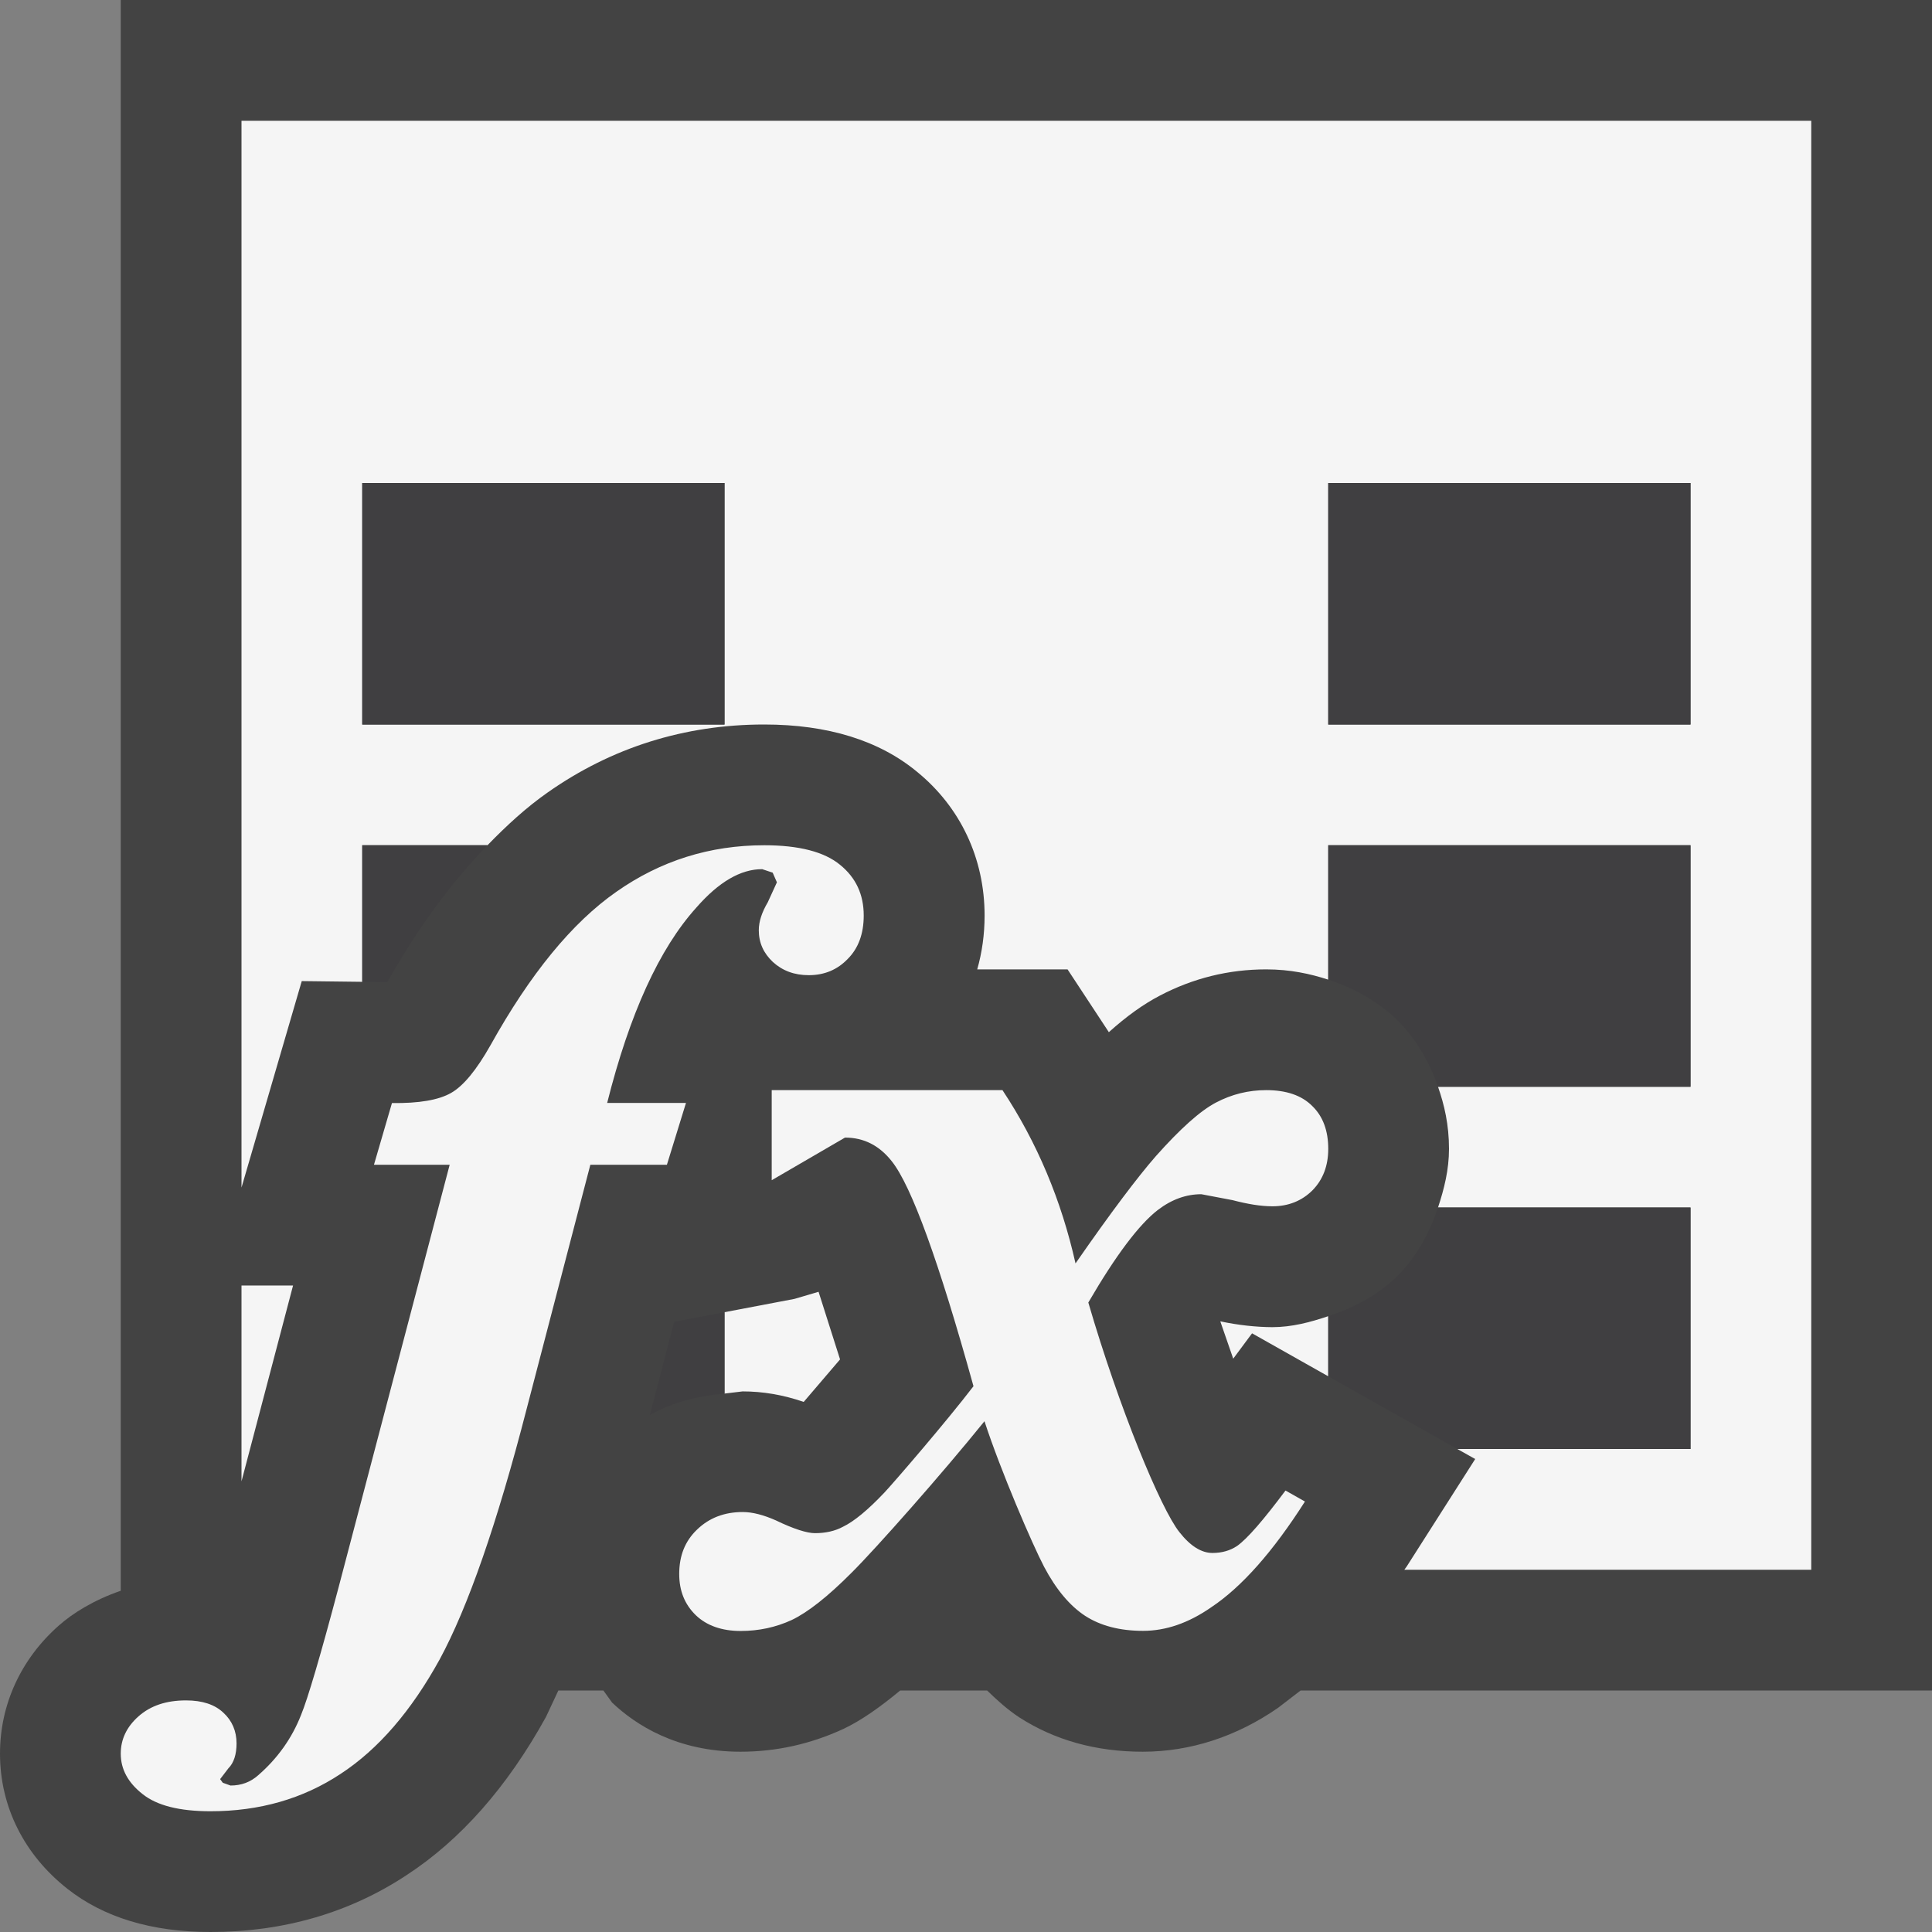<svg xmlns="http://www.w3.org/2000/svg" width="16" height="16"><rect width="100%" height="100%" fill="#808080" stroke="none"/><style type="text/css">.icon-canvas-transparent{opacity:0;fill:#434343;} .icon-vs-out{fill:#434343;} .icon-vs-bg{fill:#f5f5f5;} .icon-vs-fg{fill:#403F41;}</style><path class="icon-canvas-transparent" d="M16 16h-16v-16h16v16z" id="canvas"/><path class="icon-vs-out" d="M16 14h-5.229l-.186.143c-.343.238-.726.364-1.121.364-.387 0-.73-.096-1.022-.284-.096-.063-.183-.141-.267-.223h-.72c-.163.135-.321.248-.472.319-.274.126-.557.188-.851.188-.526 0-.868-.222-1.063-.407l-.072-.1h-.373l-.102.218c-.32.58-.707 1.019-1.155 1.311-.472.312-1.02.471-1.624.471-.487 0-.885-.121-1.185-.358-.357-.281-.558-.679-.558-1.119 0-.407.173-.783.486-1.06.116-.103.29-.212.514-.289v-13.174h15v14z" id="outline"/><path class="icon-vs-bg" d="M6 11.541v-.674l.579-.11.2-.059.178.56-.301.352c-.172-.059-.339-.087-.506-.087l-.15.018zm4.106-.598l.107.309.156-.21.631.356v-.498c-.148.05-.302.091-.464.091-.136-.001-.276-.016-.43-.048zm-8.106-.297v1.622l.427-1.622h-.427zm13-9.646v12h-3.37l.019-.026.568-.891-.148-.083h1.931v-2h-2.091c.051-.154.091-.313.091-.486 0-.2-.039-.365-.091-.514h2.091v-2h-3v1.113c-.148-.048-.314-.085-.514-.085-.309 0-.604.072-.882.218-.136.071-.274.17-.421.302l-.342-.52h-.748c.04-.141.061-.29.061-.446 0-.474-.201-.898-.559-1.19-.314-.26-.74-.392-1.266-.392-.659 0-1.264.19-1.795.564-.173.121-.337.271-.497.436h-1.037v1.131l-.501-.006-.499 1.71v-8.835h13zm-9 3h-3v2h3v-2zm8 0h-3v2h3v-2zm-3.514 5.028c-.146 0-.285.034-.416.103-.13.068-.296.217-.497.443-.149.17-.372.465-.666.889-.117-.521-.317-1-.605-1.435h-1.911v.746l.607-.353c.157 0 .285.066.388.197.162.204.388.824.676 1.862-.226.295-.653.79-.737.88-.138.146-.253.24-.342.283-.068.037-.147.054-.234.054-.065 0-.175-.034-.324-.106-.102-.045-.193-.069-.274-.069-.153 0-.279.049-.379.146-.1.096-.147.217-.147.367 0 .139.045.252.138.342.09.086.215.13.371.13.149 0 .291-.03.423-.091.132-.063.297-.192.497-.393.2-.199.748-.818 1.099-1.253.135.413.396 1.019.494 1.206.099.187.212.322.34.406.127.082.287.124.479.124.187 0 .375-.063.566-.196.252-.168.511-.461.775-.875l-.161-.091c-.182.243-.315.398-.401.459-.057.038-.125.058-.204.058-.092 0-.184-.058-.274-.173-.153-.191-.499-1.026-.754-1.901.228-.392.42-.646.575-.766.115-.088.235-.131.361-.131l.258.049c.126.033.235.051.331.051.132 0 .244-.045.332-.133.087-.089.13-.204.13-.343 0-.148-.043-.268-.132-.354-.088-.089-.216-.132-.382-.132zm-5.458.107c.186-.739.432-1.279.739-1.619.186-.213.367-.318.545-.318l.087.029.035.08-.076.166c-.048.081-.074.158-.074.231 0 .103.039.19.117.263.079.072.177.109.297.109.129 0 .237-.045.323-.135.088-.088.132-.209.132-.359 0-.173-.064-.313-.196-.42-.131-.108-.341-.162-.628-.162-.45 0-.858.128-1.224.385-.367.256-.714.68-1.044 1.273-.115.203-.223.335-.325.393-.103.059-.266.087-.49.084l-.149.511h.627l-.919 3.496c-.152.574-.257.928-.312 1.061-.076.194-.196.361-.355.499-.063.056-.138.085-.229.085l-.064-.023-.022-.03.068-.089c.045-.045.068-.115.068-.207 0-.102-.037-.188-.109-.254-.071-.068-.175-.102-.309-.102-.164 0-.293.043-.394.132-.098.087-.147.19-.147.309 0 .129.06.24.181.335.119.095.306.142.562.142.404 0 .764-.102 1.077-.309.314-.205.587-.523.822-.95.232-.429.474-1.12.72-2.075l.527-2.02h.634l.158-.512h-.653z" id="iconBg"/><path class="icon-vs-fg" d="M3 4h3v2h-3v-2zm2.382 7.719c.185-.106.396-.158.618-.178v-.674l-.417.08-.201.772zm-2.382-3.588l.208.002c.26-.461.536-.831.829-1.133h-1.037v1.131zm8-4.131v2h3v-2h-3zm0 4.113c.259.084.452.216.575.339.118.116.249.301.334.548h2.091v-2h-3v1.113zm.579 2.448c-.164.164-.365.269-.579.339v.498l1.069.602h1.931v-2h-2.091c-.07.208-.172.4-.33.561z" id="iconFg"/></svg>